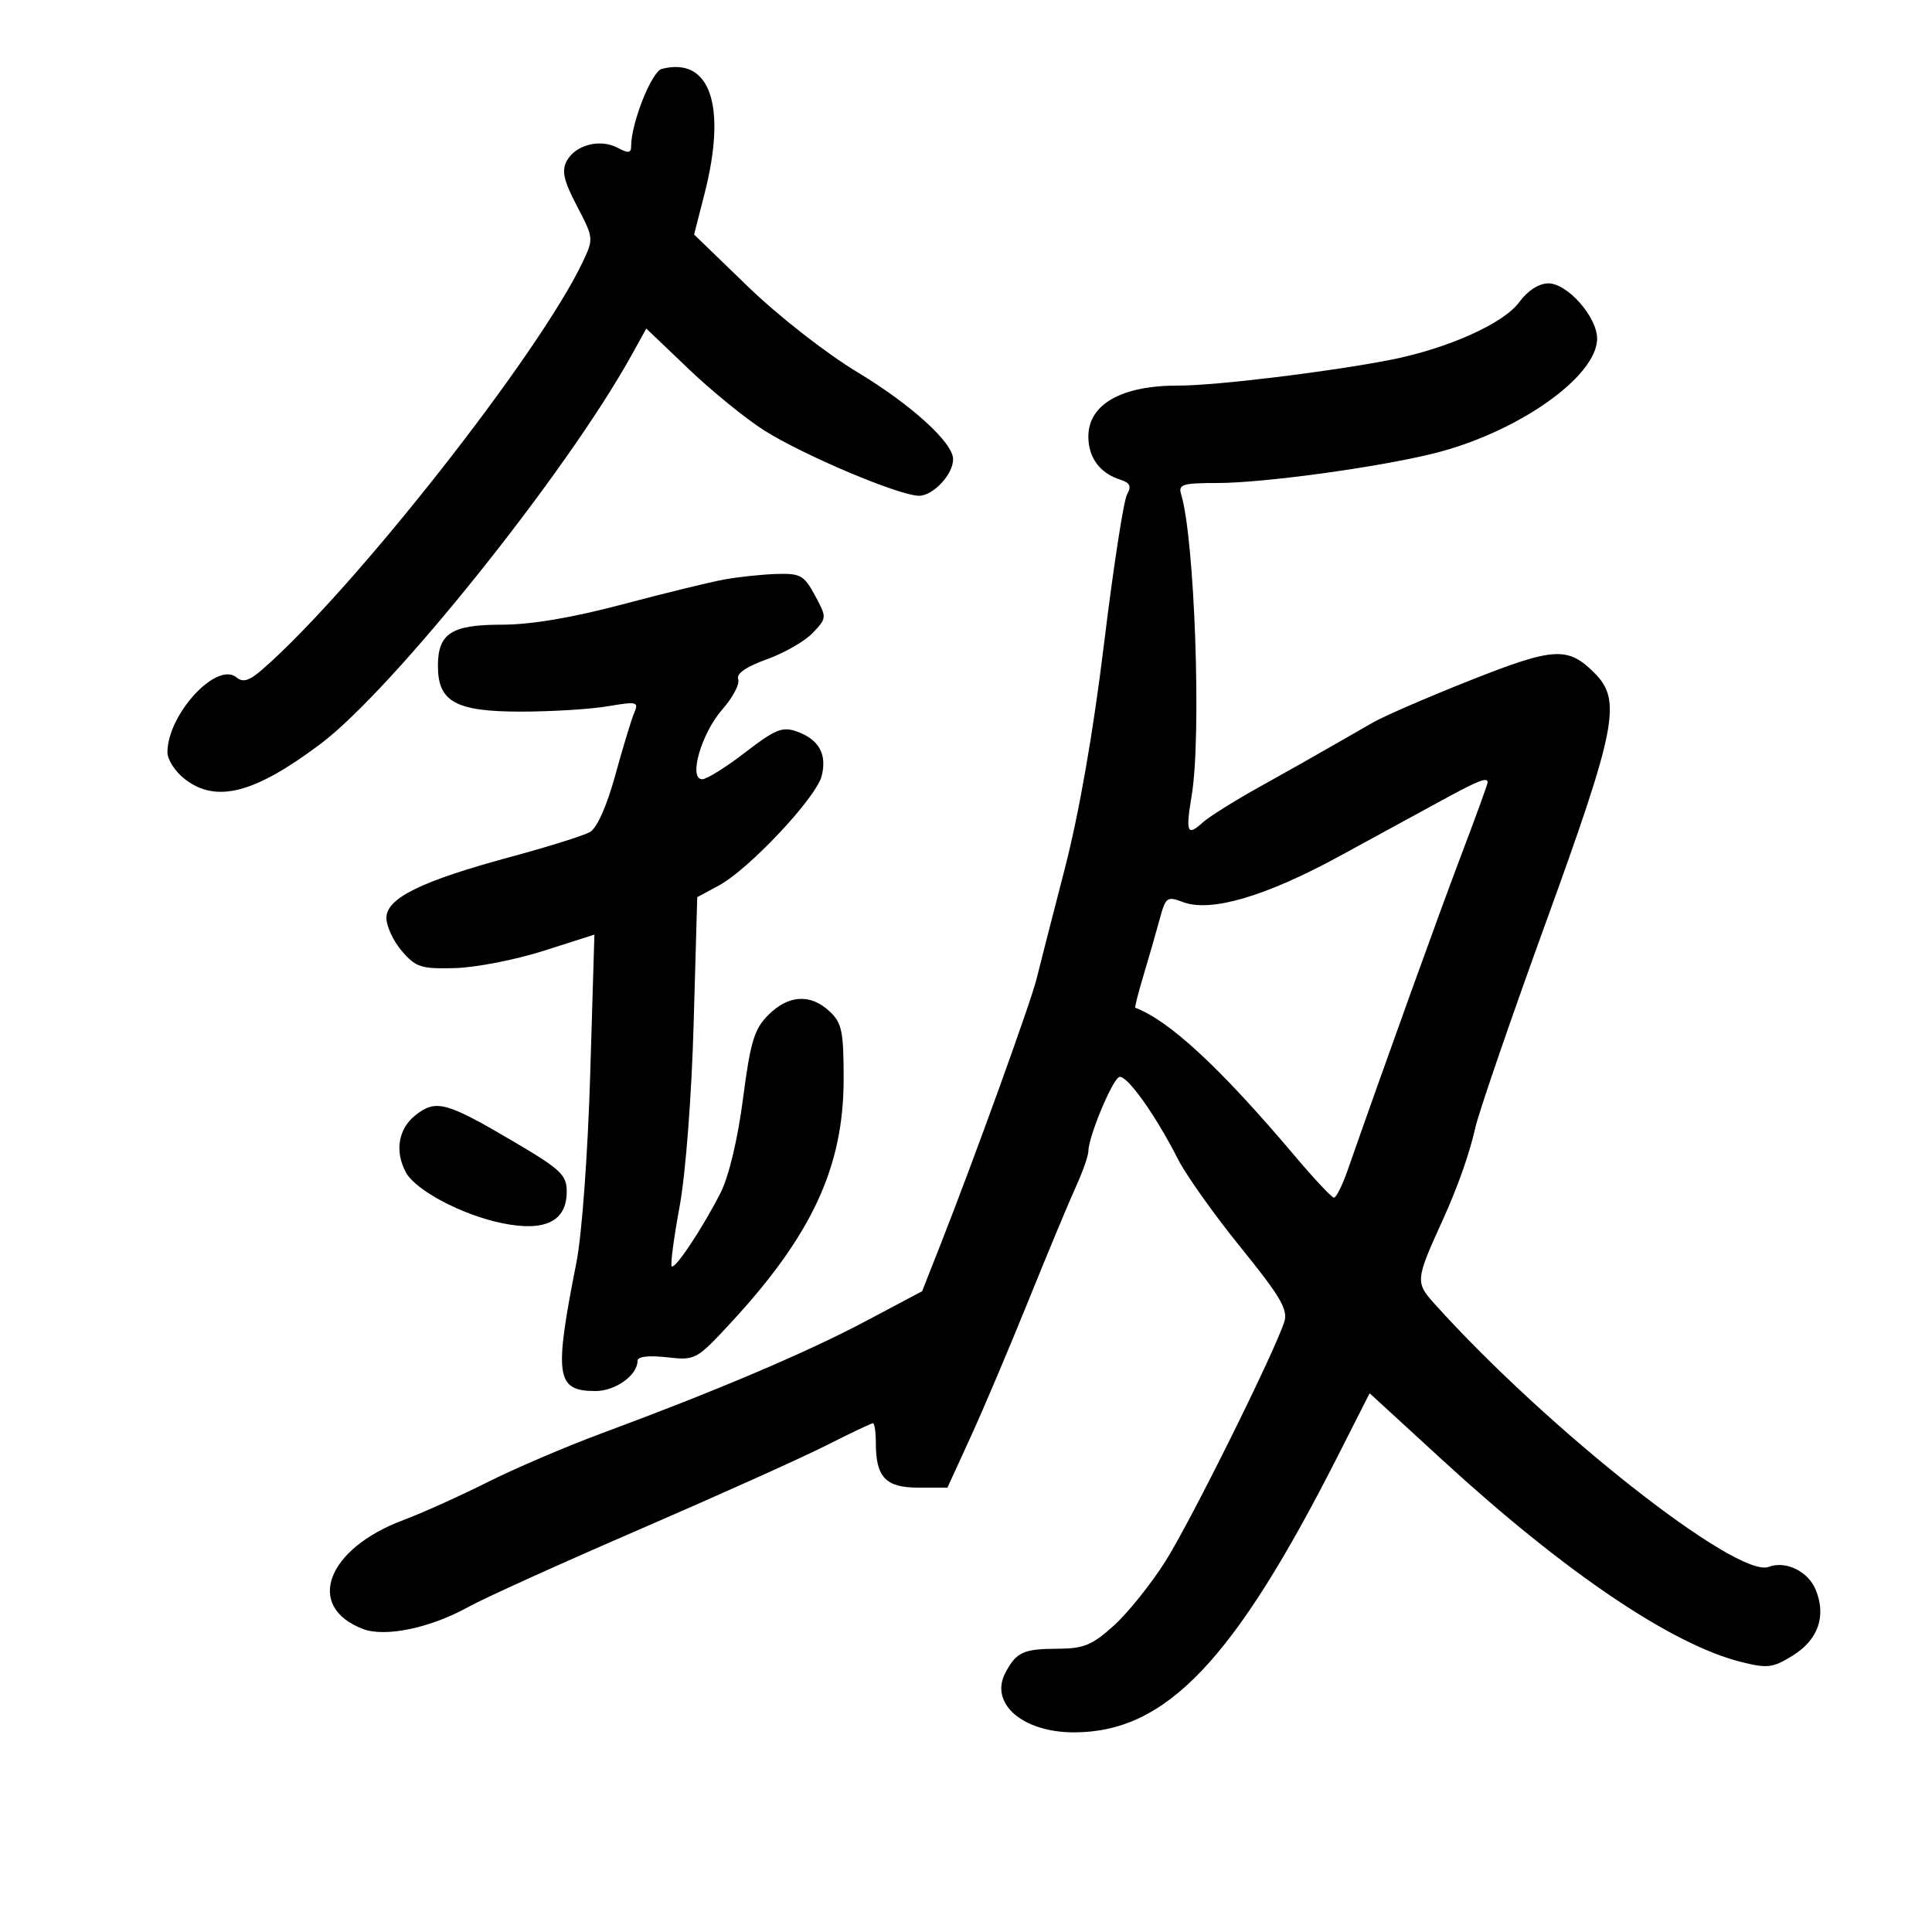 <svg xmlns="http://www.w3.org/2000/svg" width="300" height="300" viewBox="0 0 300 300" version="1.1">
	<path d="M 102.768 10.697 C 101.180 11.103, 98 19.120, 98 22.717 C 98 23.781, 97.552 23.831, 95.907 22.950 C 93.196 21.499, 89.342 22.493, 88.007 24.988 C 87.180 26.533, 87.517 28.026, 89.587 31.985 C 92.189 36.960, 92.199 37.061, 90.464 40.718 C 83.684 55.005, 54.963 91.540, 40.779 103.919 C 38.716 105.720, 37.737 106.027, 36.726 105.188 C 33.649 102.634, 26 110.934, 26 116.829 C 26 117.943, 27.186 119.788, 28.635 120.927 C 33.523 124.773, 39.487 123.244, 49.779 115.507 C 60.988 107.081, 87.936 73.416, 98.006 55.259 L 100.358 51.018 106.929 57.294 C 110.543 60.745, 115.822 65.037, 118.660 66.831 C 124.788 70.705, 139.588 76.956, 142.693 76.982 C 144.881 77, 148 73.668, 148 71.312 C 148 68.743, 141.517 62.843, 133.155 57.803 C 128.250 54.846, 120.878 49.083, 116.139 44.500 L 107.778 36.414 109.389 30.126 C 112.900 16.423, 110.293 8.775, 102.768 10.697 M 235.874 46.956 C 233.439 50.250, 224.797 54.121, 216 55.858 C 206.562 57.722, 188.748 59.889, 183 59.873 C 174.159 59.849, 169 62.766, 169 67.789 C 169 71.068, 170.792 73.482, 173.978 74.493 C 175.483 74.971, 175.722 75.513, 174.997 76.808 C 174.476 77.739, 172.870 88.175, 171.428 100 C 169.741 113.825, 167.558 126.319, 165.311 135 C 163.389 142.425, 161.430 150.075, 160.958 152 C 160.064 155.641, 151.269 179.980, 146.142 193 L 143.189 200.500 134.344 205.192 C 125.264 210.008, 111.118 216.016, 93.500 222.537 C 88 224.573, 79.992 227.999, 75.705 230.150 C 71.417 232.302, 65.540 234.949, 62.643 236.032 C 50.670 240.512, 47.337 249.516, 56.379 252.954 C 59.830 254.266, 66.897 252.780, 72.757 249.509 C 75.099 248.202, 87.024 242.803, 99.257 237.510 C 111.491 232.218, 124.560 226.338, 128.299 224.444 C 132.038 222.550, 135.301 221, 135.549 221 C 135.797 221, 136 222.380, 136 224.066 C 136 229.397, 137.524 231, 142.592 231 L 147.114 231 150.668 223.250 C 152.622 218.987, 156.677 209.425, 159.679 202 C 162.680 194.575, 166.005 186.592, 167.068 184.261 C 168.130 181.929, 169 179.454, 169.001 178.761 C 169.002 176.547, 172.731 167.590, 173.799 167.234 C 174.948 166.851, 179.440 173.140, 182.918 180 C 184.173 182.475, 188.563 188.651, 192.675 193.724 C 198.795 201.274, 200.021 203.361, 199.433 205.224 C 197.960 209.888, 184.914 236.186, 180.992 242.396 C 178.755 245.937, 175.140 250.447, 172.960 252.418 C 169.593 255.459, 168.278 256.002, 164.247 256.015 C 158.907 256.033, 157.806 256.538, 156.115 259.750 C 153.611 264.503, 158.784 269, 166.755 269 C 181.046 269, 191.589 257.940, 207.819 225.921 L 212.675 216.343 224.087 226.812 C 242.967 244.130, 259.571 255.352, 270.322 258.059 C 274.439 259.096, 275.270 258.996, 278.353 257.091 C 282.337 254.629, 283.627 250.929, 281.931 246.834 C 280.752 243.987, 277.271 242.298, 274.653 243.303 C 269.778 245.174, 240.315 221.979, 222.725 202.423 C 219.760 199.126, 219.799 198.730, 224 189.500 C 226.336 184.368, 228.184 179.143, 229.086 175.118 C 229.628 172.699, 234.555 158.359, 240.036 143.253 C 251.026 112.960, 251.845 108.754, 247.586 104.495 C 243.460 100.369, 241.324 100.491, 228.444 105.585 C 221.892 108.177, 215.061 111.131, 213.265 112.149 C 211.469 113.167, 208.313 114.976, 206.250 116.169 C 204.188 117.361, 199.363 120.082, 195.528 122.215 C 191.693 124.347, 187.753 126.818, 186.772 127.706 C 184.334 129.913, 184.083 129.301, 185.048 123.500 C 186.590 114.239, 185.512 83.599, 183.404 76.750 C 182.931 75.214, 183.621 75, 189.054 75 C 196.141 75, 213.661 72.611, 222.500 70.440 C 235.541 67.237, 248 58.508, 248 52.574 C 248 49.225, 243.394 44, 240.441 44 C 238.963 44, 237.231 45.121, 235.874 46.956 M 112.500 89.976 C 110.300 90.375, 103.164 92.119, 96.642 93.851 C 88.865 95.916, 82.437 97, 77.963 97 C 70.087 97, 68 98.344, 68 103.416 C 68 108.978, 70.763 110.500, 80.853 110.500 C 85.609 110.500, 91.700 110.126, 94.388 109.668 C 98.904 108.899, 99.217 108.976, 98.489 110.668 C 98.055 111.676, 96.730 116.033, 95.544 120.352 C 94.210 125.206, 92.700 128.588, 91.589 129.210 C 90.600 129.763, 85.094 131.487, 79.352 133.040 C 65.398 136.815, 60 139.463, 60 142.533 C 60 143.829, 61.083 146.147, 62.406 147.686 C 64.570 150.201, 65.401 150.467, 70.656 150.326 C 73.870 150.240, 80.055 149.034, 84.400 147.647 L 92.299 145.125 91.648 166.812 C 91.278 179.139, 90.356 191.737, 89.513 196 C 85.998 213.764, 86.328 216, 92.467 216 C 95.578 216, 99 213.535, 99 211.294 C 99 210.642, 100.712 210.439, 103.526 210.756 C 107.987 211.259, 108.131 211.181, 113.496 205.383 C 126.086 191.776, 131 181.160, 131 167.564 C 131 160.122, 130.731 158.827, 128.811 157.039 C 125.847 154.277, 122.434 154.475, 119.320 157.589 C 117.115 159.794, 116.530 161.725, 115.372 170.617 C 114.546 176.955, 113.170 182.707, 111.869 185.256 C 109.055 190.772, 104.814 197.147, 104.300 196.633 C 104.076 196.410, 104.628 192.238, 105.525 187.363 C 106.470 182.234, 107.391 170.244, 107.712 158.906 L 108.266 139.311 111.618 137.506 C 116.303 134.983, 126.747 123.858, 127.592 120.489 C 128.444 117.095, 127.160 114.809, 123.710 113.579 C 121.495 112.790, 120.357 113.253, 115.721 116.829 C 112.748 119.123, 109.744 121, 109.046 121 C 106.853 121, 108.894 113.885, 112.151 110.175 C 113.790 108.309, 114.904 106.191, 114.627 105.469 C 114.297 104.611, 115.839 103.540, 119.078 102.375 C 121.804 101.395, 125.020 99.543, 126.225 98.260 C 128.398 95.948, 128.400 95.899, 126.551 92.464 C 124.866 89.335, 124.289 89.012, 120.593 89.125 C 118.342 89.194, 114.700 89.577, 112.500 89.976 M 224 124.218 C 220.975 125.866, 213.775 129.792, 208 132.941 C 196.514 139.206, 187.988 141.706, 183.689 140.072 C 181.214 139.131, 180.998 139.292, 180.057 142.786 C 179.507 144.829, 178.385 148.729, 177.565 151.453 C 176.744 154.178, 176.169 156.443, 176.287 156.486 C 181.572 158.463, 189.548 165.868, 201 179.429 C 204.025 183.011, 206.784 185.955, 207.131 185.971 C 207.479 185.987, 208.431 184.088, 209.248 181.750 C 214.841 165.750, 223.466 141.820, 226.914 132.736 C 229.161 126.817, 231 121.754, 231 121.486 C 231 120.621, 229.603 121.166, 224 124.218 M 64.512 173.169 C 61.853 175.261, 61.264 178.757, 63.018 182.034 C 64.509 184.820, 71.709 188.637, 77.894 189.921 C 84.605 191.314, 88 189.673, 88 185.035 C 88 182.436, 87.088 181.580, 79.687 177.224 C 69.262 171.088, 67.692 170.668, 64.512 173.169" stroke="none" fill="black" fill-rule="evenodd"/>
</svg>